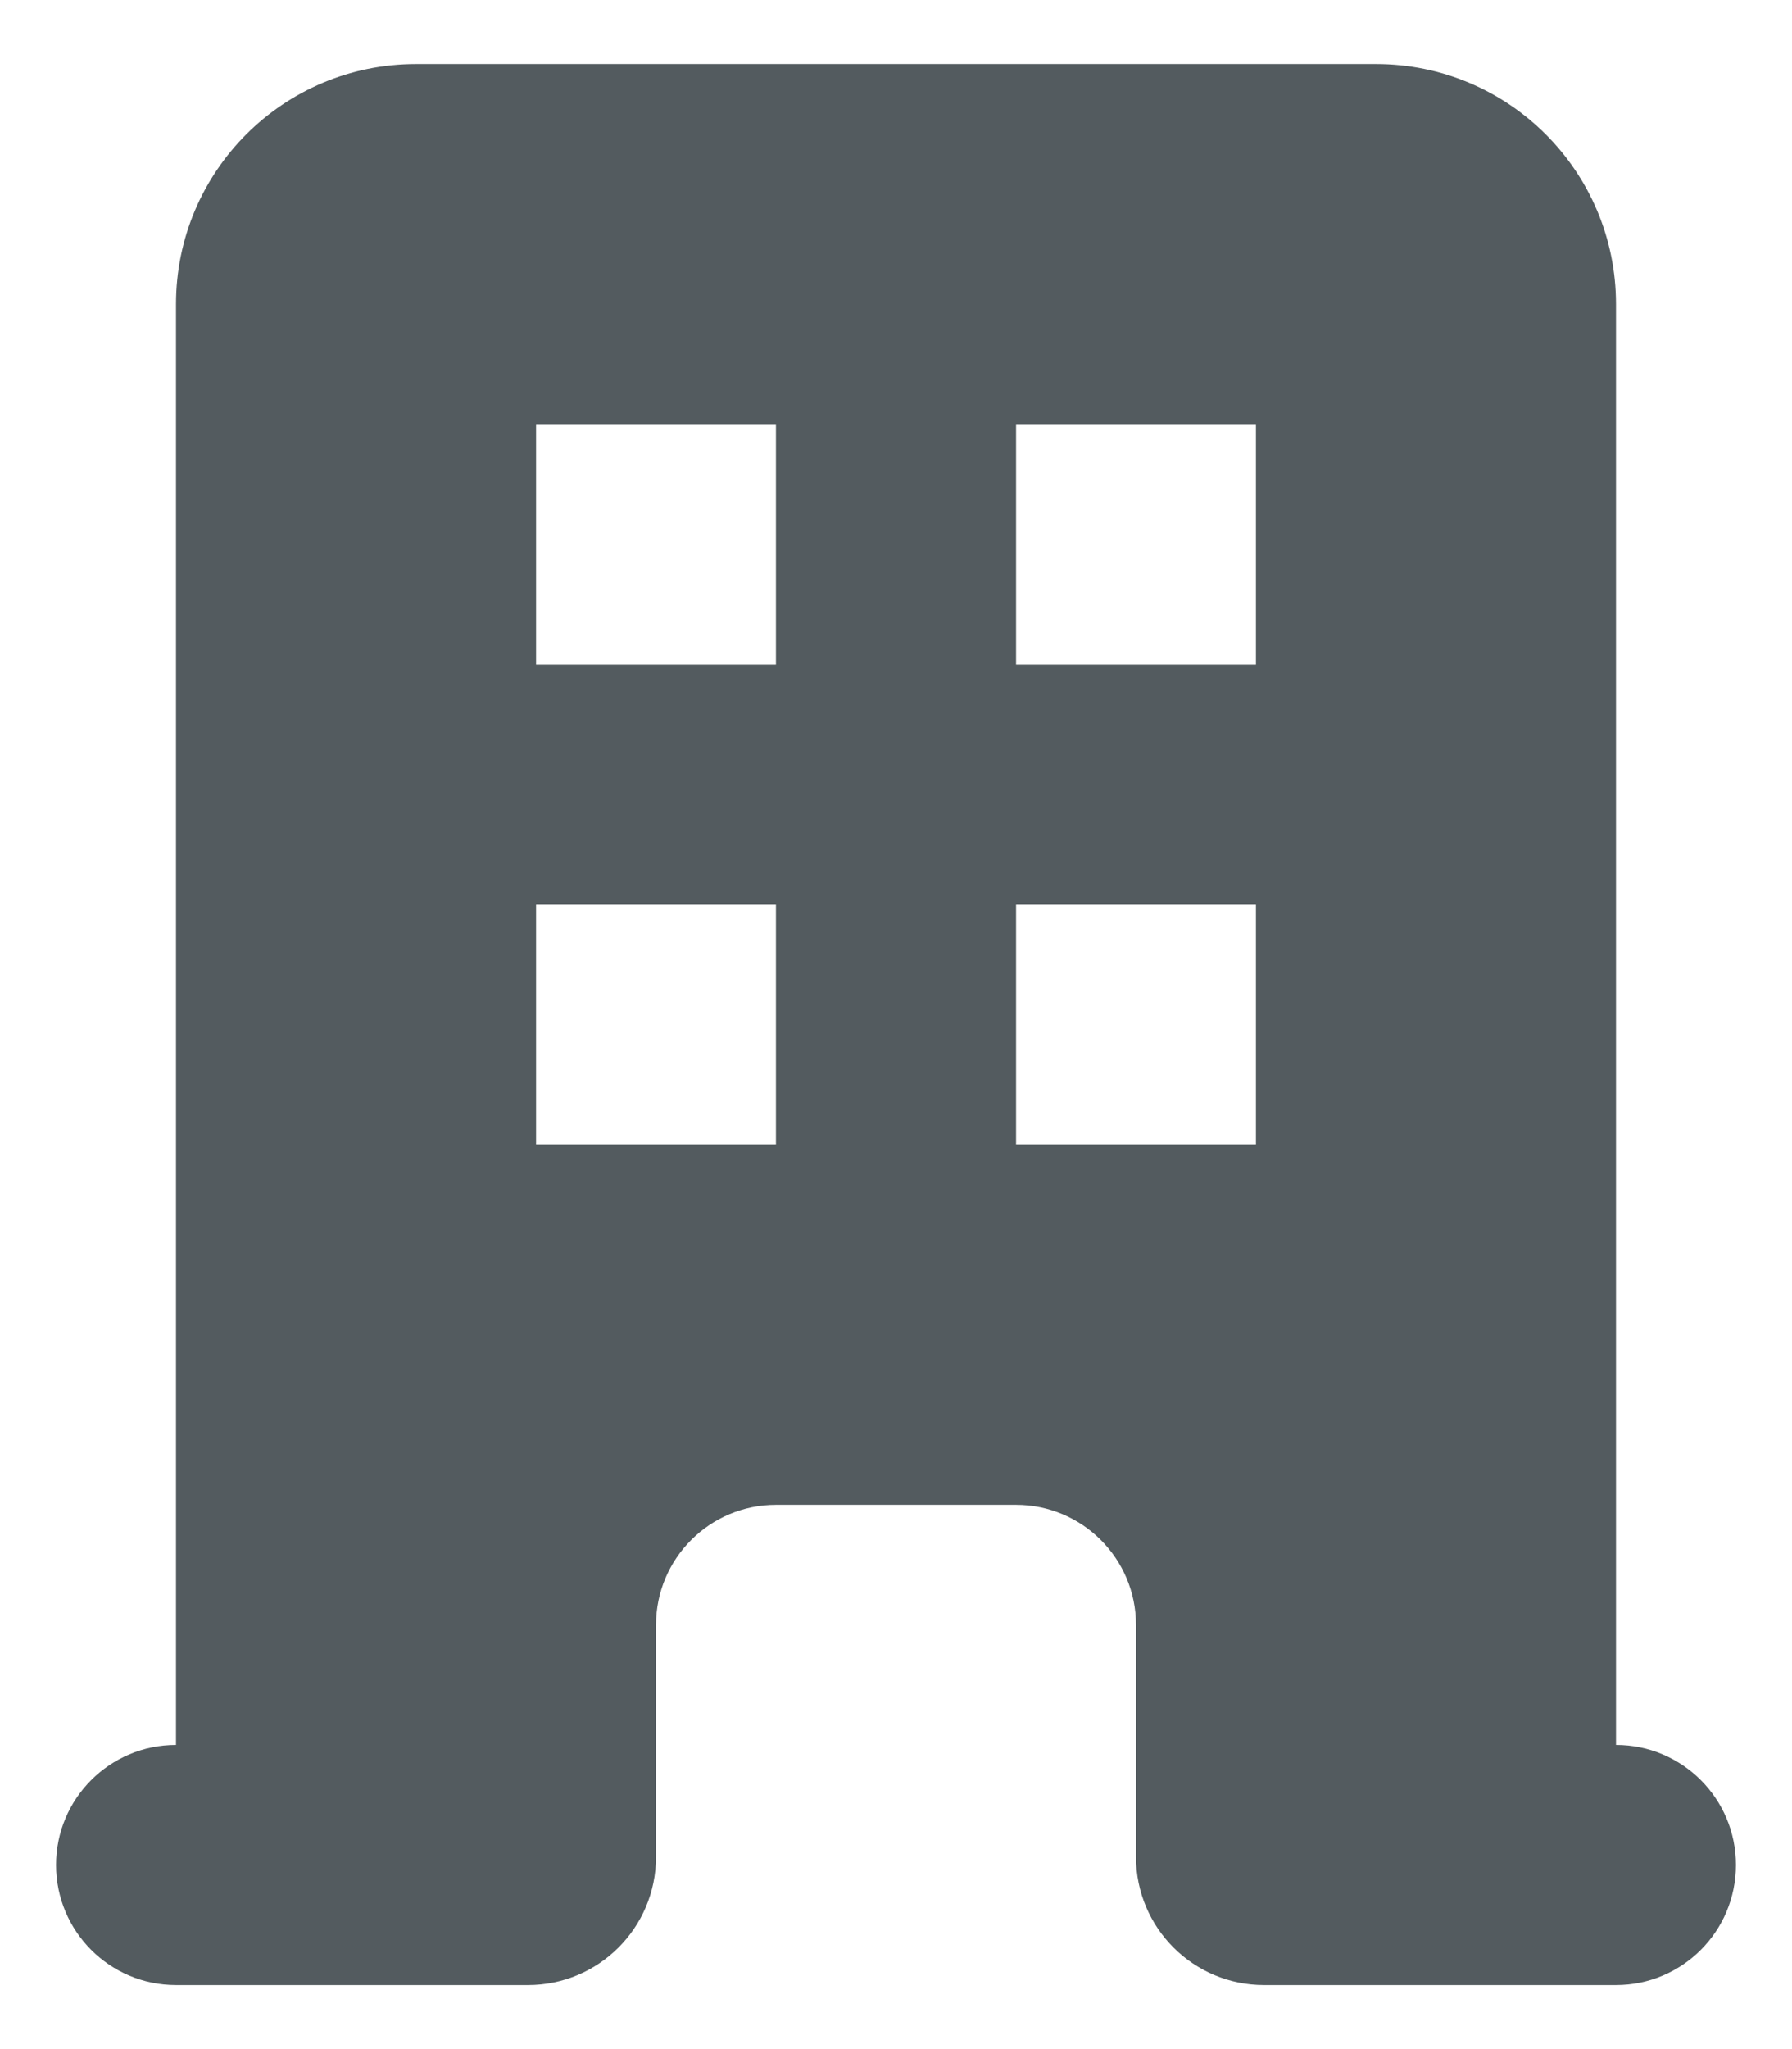 <svg width="14" height="16" viewBox="0 0 14 16" fill="none" xmlns="http://www.w3.org/2000/svg">
<path fill-rule="evenodd" clip-rule="evenodd" d="M1.375 2.375C1.375 1.339 2.214 0.5 3.25 0.5H10.75C11.786 0.5 12.625 1.339 12.625 2.375V13.625C13.143 13.625 13.562 14.045 13.562 14.562C13.562 15.08 13.143 15.5 12.625 15.5H9.875C9.323 15.5 8.875 15.052 8.875 14.5V12.688C8.875 12.17 8.455 11.75 7.938 11.75H6.062C5.545 11.75 5.125 12.17 5.125 12.688V14.5C5.125 15.052 4.677 15.5 4.125 15.5H1.375C0.857 15.5 0.438 15.08 0.438 14.562C0.438 14.045 0.857 13.625 1.375 13.625V2.375ZM4.188 3.312H6.062V5.188H4.188V3.312ZM6.062 7.062H4.188V8.938H6.062V7.062ZM7.938 3.312H9.812V5.188H7.938V3.312ZM9.812 7.062H7.938V8.938H9.812V7.062Z" fill="#535B5F"/>
</svg>
